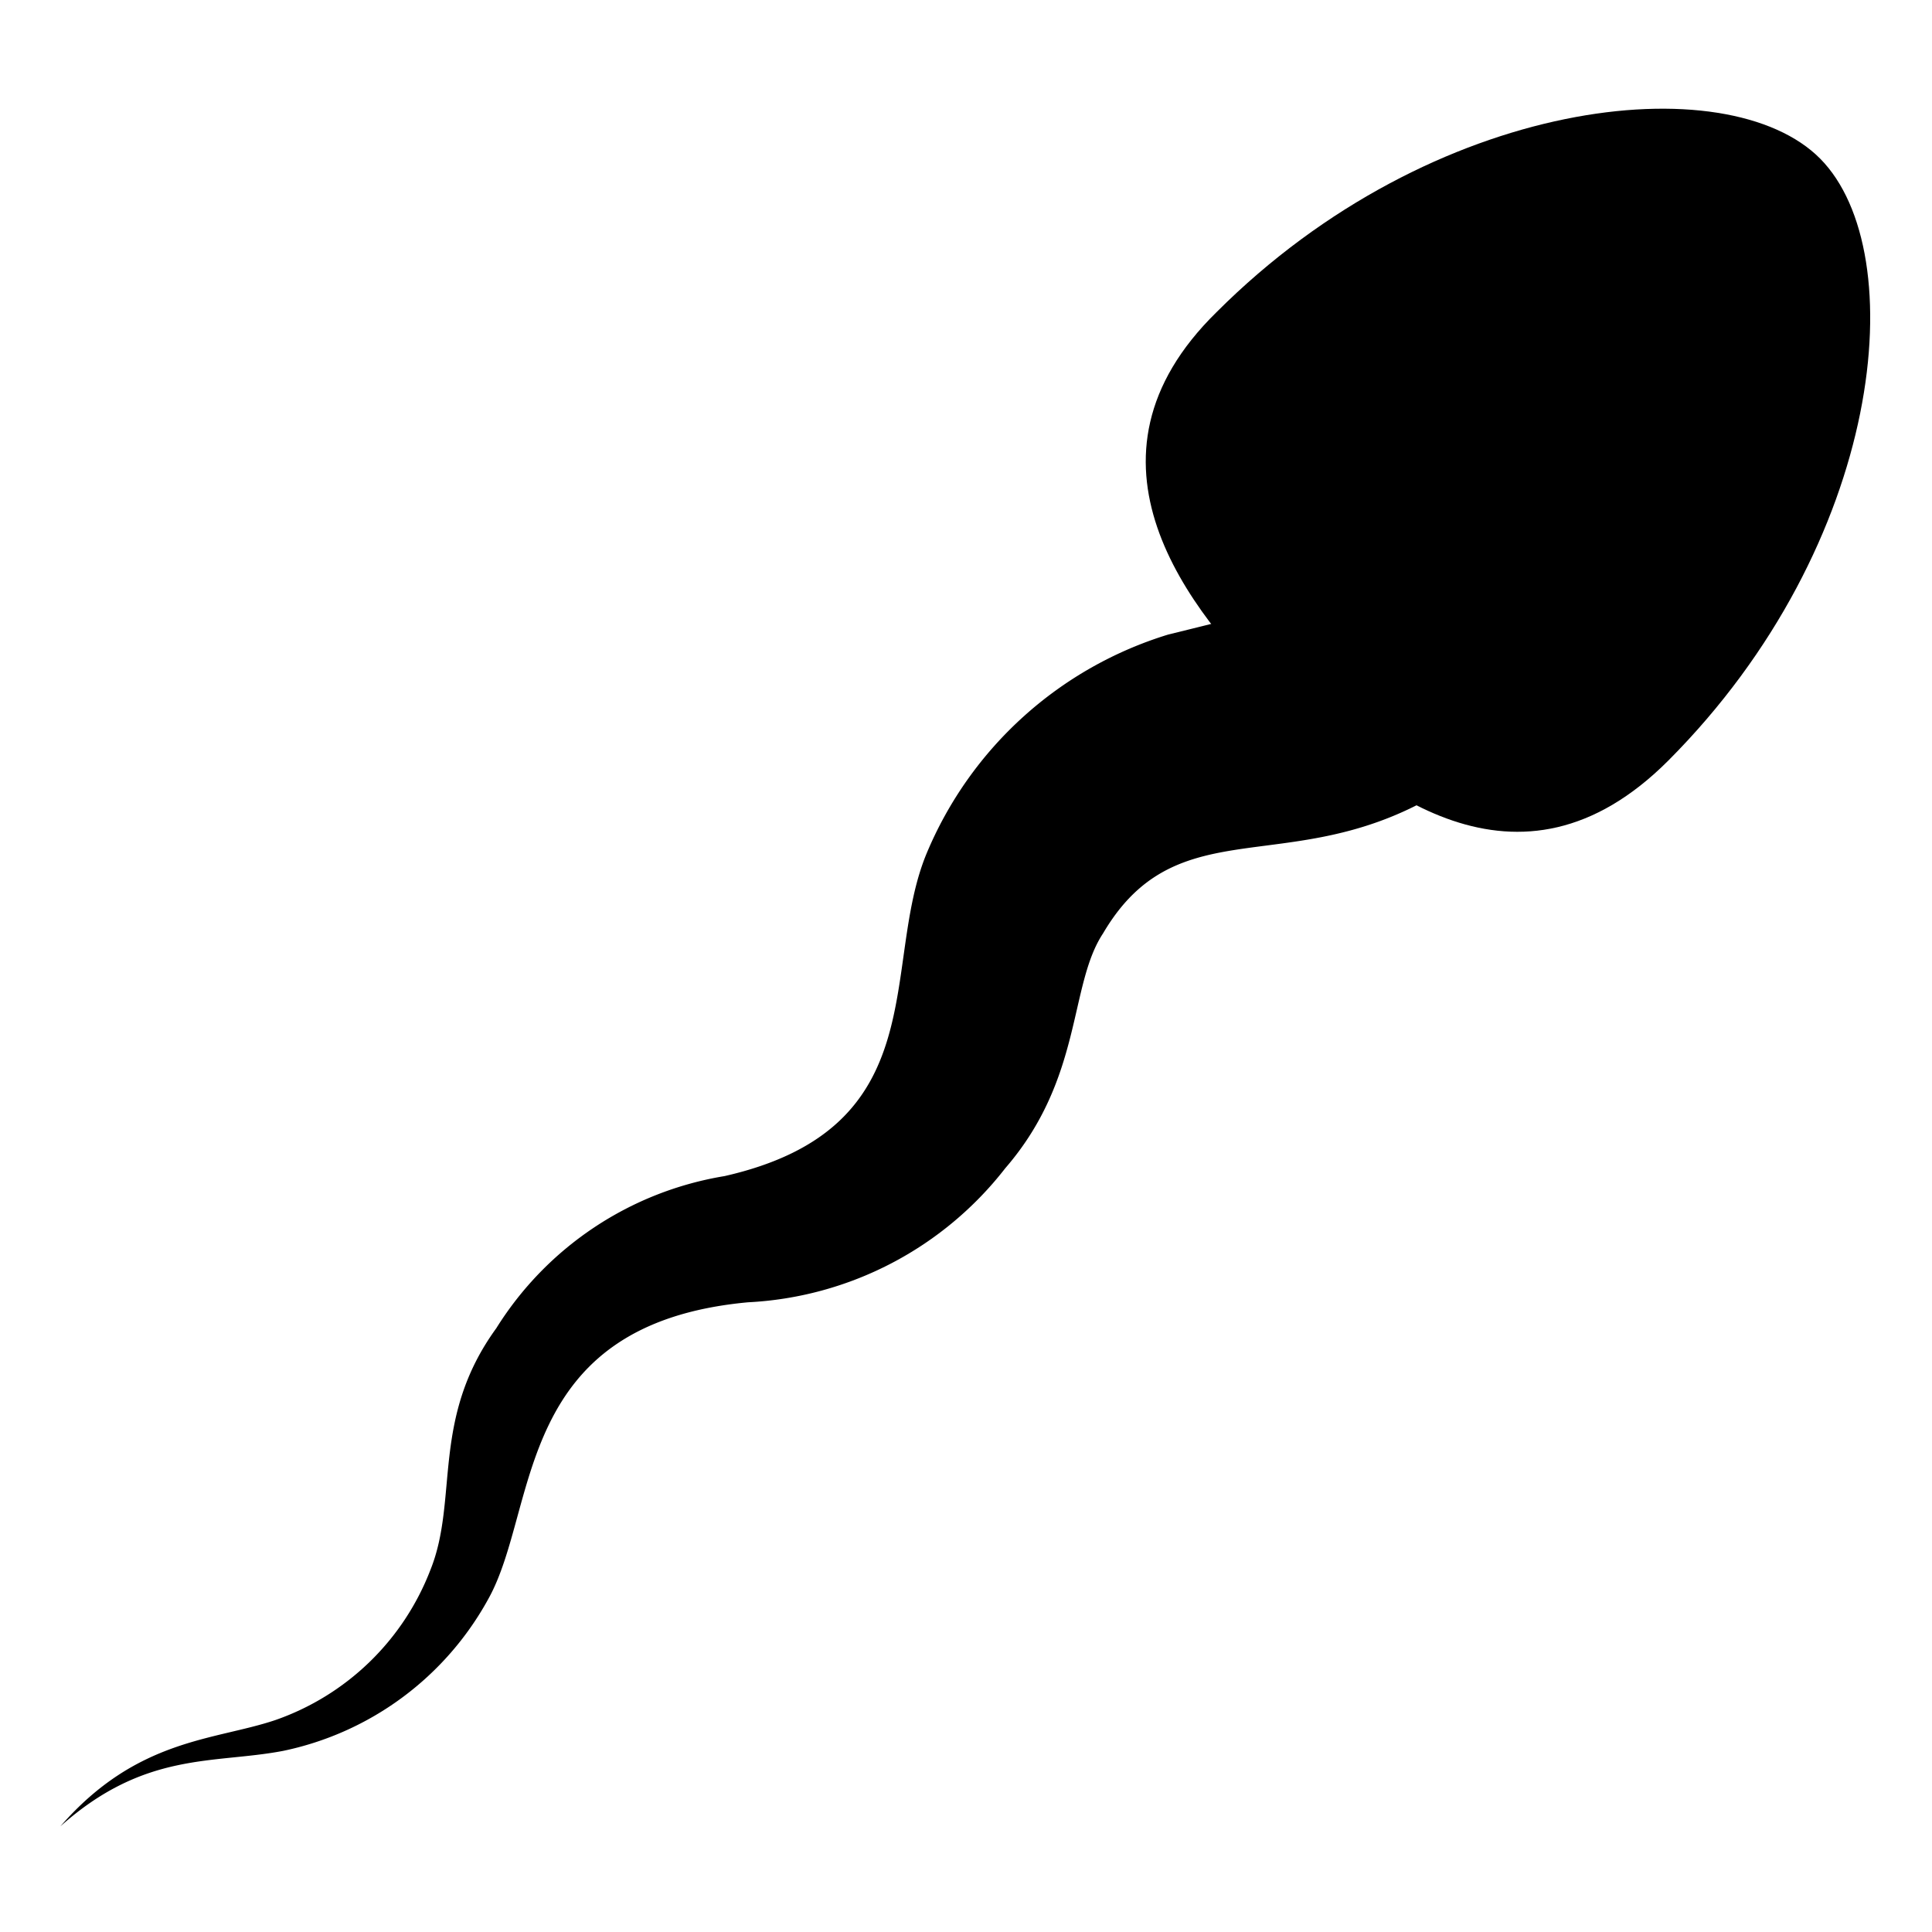 <svg height="512" viewBox="0 0 32 32" width="512" xmlns="http://www.w3.org/2000/svg"><g id="Sperm"><path d="m24.94 12.3c-3 2.74-5.25.74-6.67 3.16-.57.86-.33 2.4-1.62 3.89a5.76 5.76 0 0 1 -4.26 2.22c-3.9.36-3.46 3.4-4.3 4.91a5.05 5.05 0 0 1 -3.4 2.52c-1.15.22-2.29 0-3.69 1.25 1.27-1.46 2.55-1.42 3.56-1.76a4.25 4.25 0 0 0 2.57-2.49c.47-1.17 0-2.5 1.09-4a5.51 5.51 0 0 1 3.78-2.52c3.52-.8 2.57-3.48 3.35-5.35a6.35 6.35 0 0 1 4-3.62c1.87-.46 2-.48 2.58-1.2z" fill="currentColor"/><path d="m27.63 12.6c-2.48 2.48-4.89.5-6.43-1s-3.53-4-1.05-6.43c3.59-3.59 8.47-4.09 10-2.54s1.07 6.37-2.52 9.97z" fill="currentColor"/></g></svg>